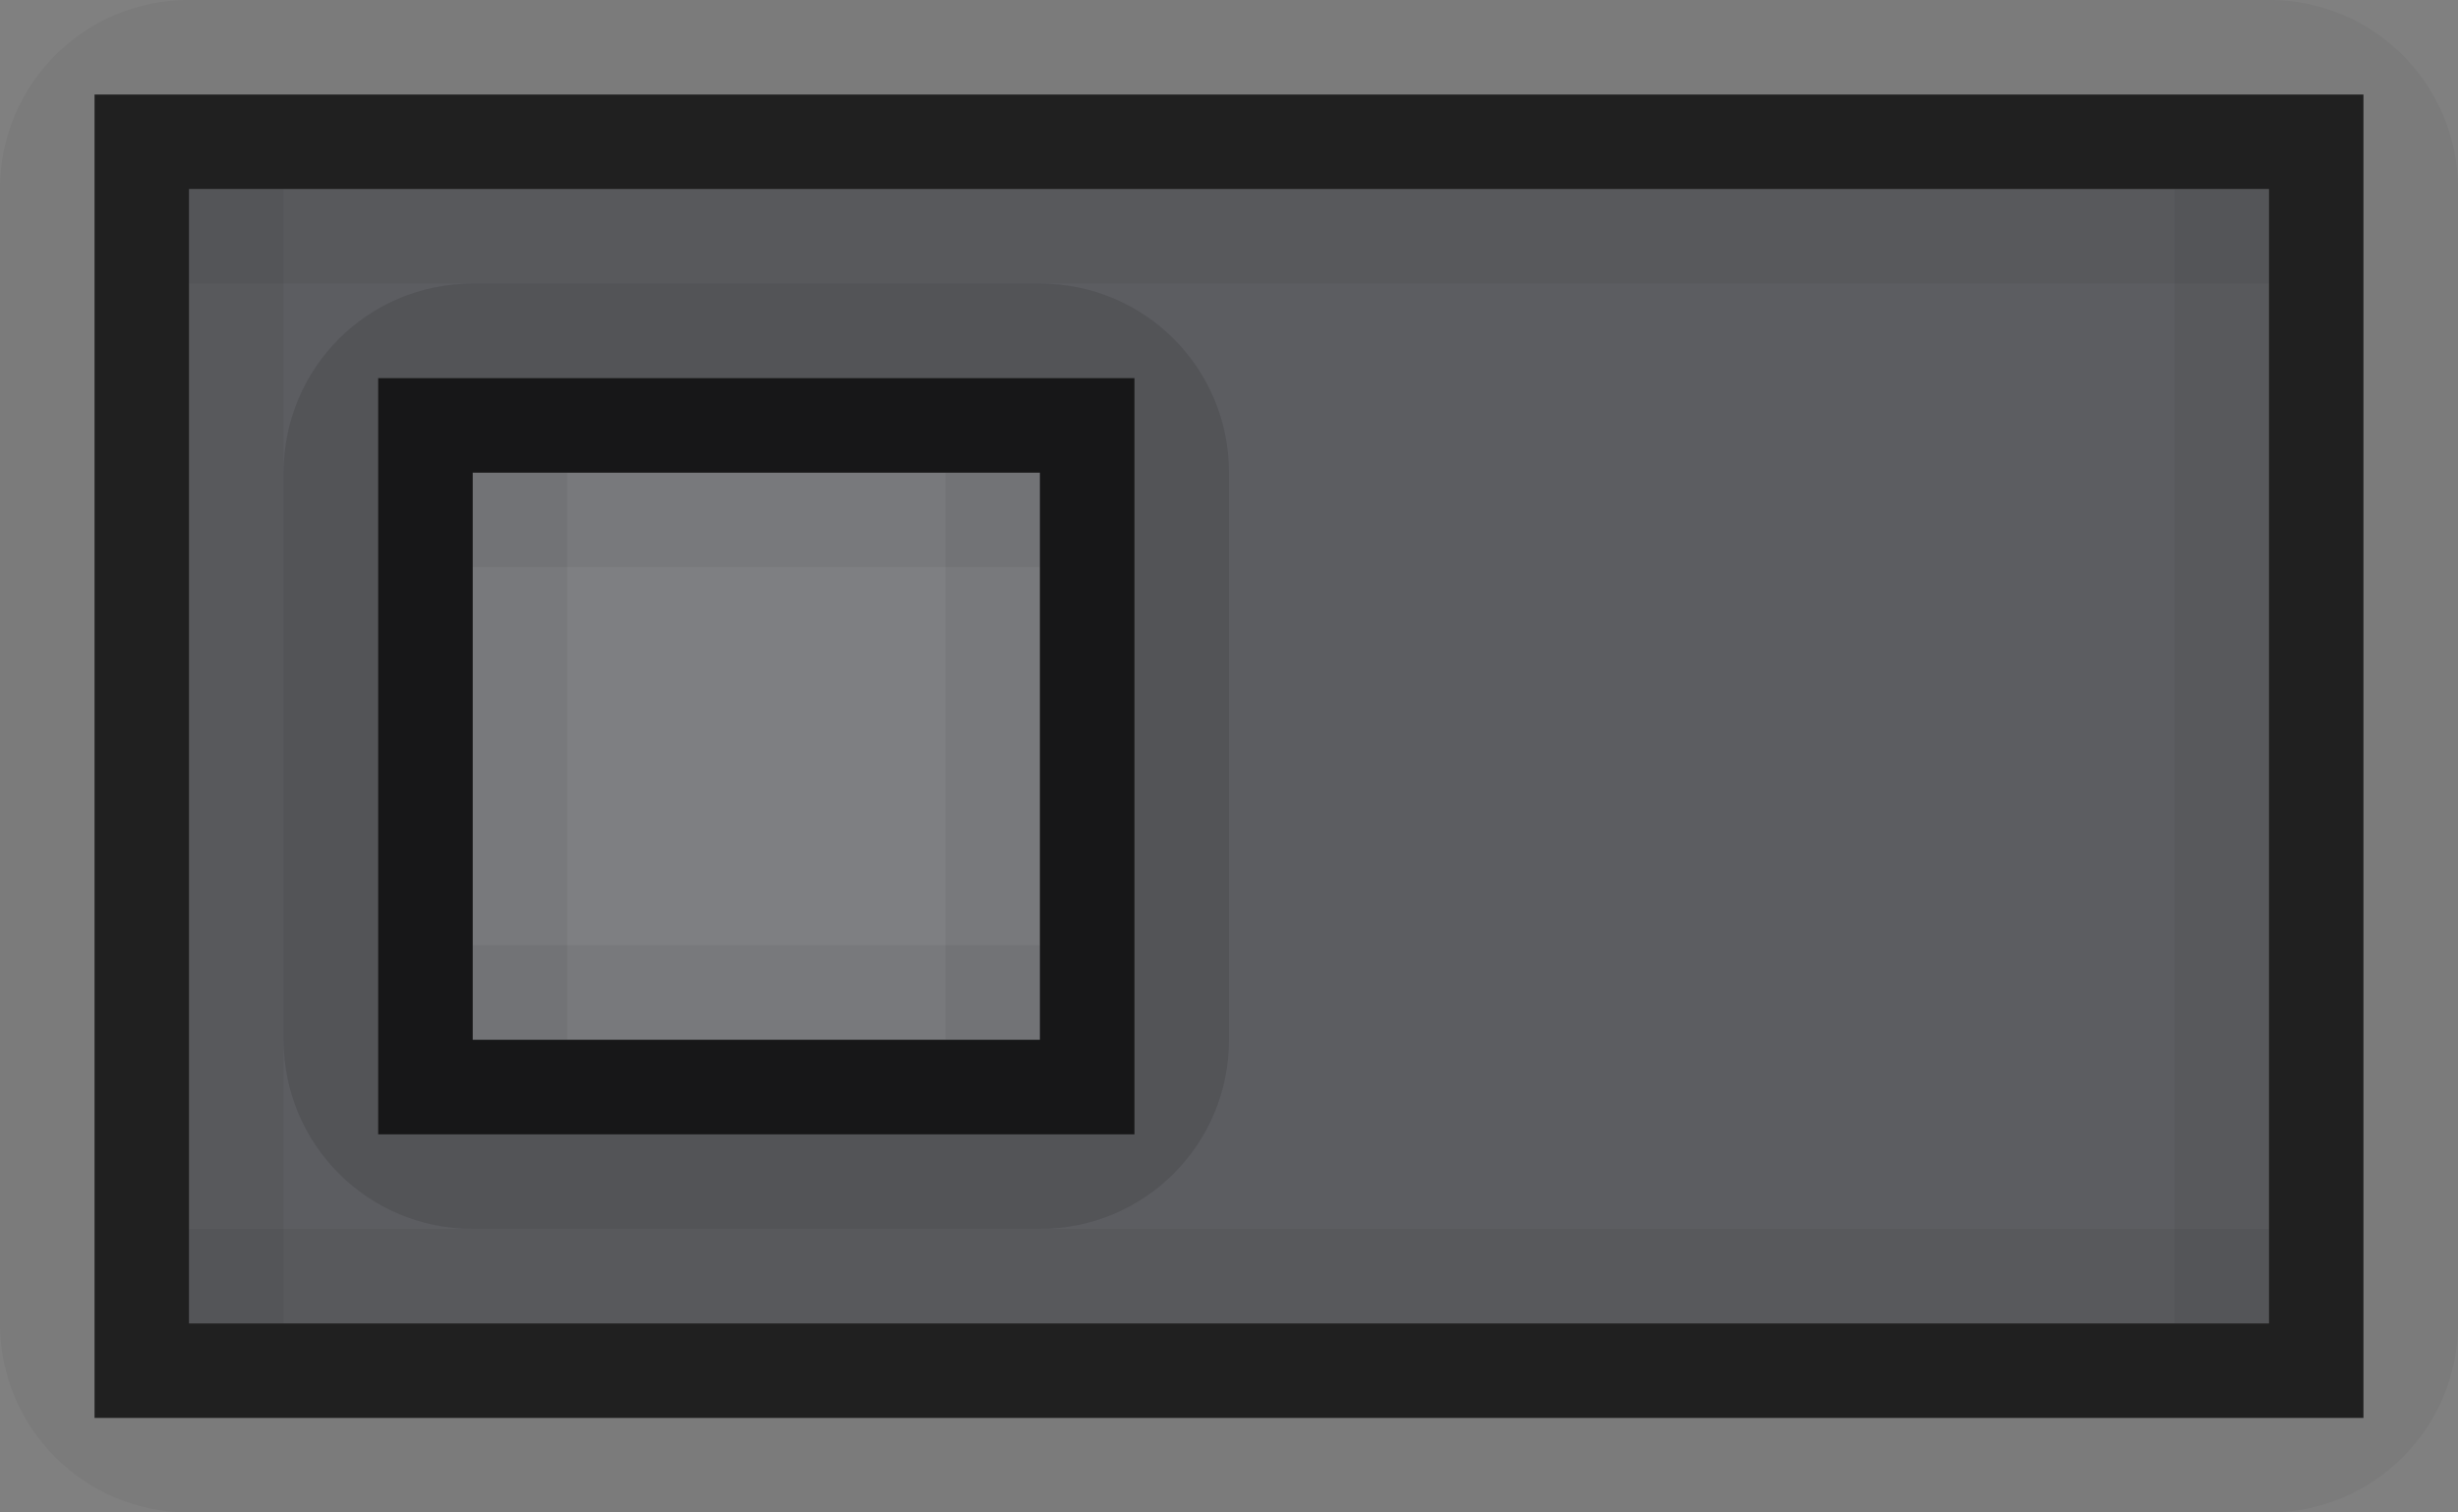 <?xml version="1.0" encoding="UTF-8" standalone="no"?>
<!-- Created with Inkscape (http://www.inkscape.org/) -->

<svg
   xmlns:dc="http://purl.org/dc/elements/1.1/"
   xmlns:cc="http://creativecommons.org/ns#"
   xmlns:rdf="http://www.w3.org/1999/02/22-rdf-syntax-ns#"
   xmlns:svg="http://www.w3.org/2000/svg"
   xmlns="http://www.w3.org/2000/svg"
   xmlns:sodipodi="http://sodipodi.sourceforge.net/DTD/sodipodi-0.dtd"
   xmlns:inkscape="http://www.inkscape.org/namespaces/inkscape"
   inkscape:export-ydpi="90.000000"
   inkscape:export-xdpi="90.000000"
   width="26"
   height="16"
   id="svg11300"
   sodipodi:version="0.32"
   inkscape:version="0.91 r13725"
   sodipodi:docname="off.svg"
   inkscape:output_extension="org.inkscape.output.svg.inkscape"
   version="1.0"
   style="display:inline;enable-background:new">
  <rect width="100%" height="100%" fill="#808080" stroke="none"/>
  <sodipodi:namedview
     stroke="#ef2929"
     fill="#f57900"
     id="base"
     pagecolor="#8c8c8c"
     bordercolor="#ff5e00"
     borderopacity="1"
     inkscape:pageopacity="1"
     inkscape:pageshadow="2"
     inkscape:zoom="26.673638"
     inkscape:cx="3.8613866"
     inkscape:cy="4.9366596"
     inkscape:current-layer="layer1"
     showgrid="true"
     inkscape:grid-bbox="true"
     inkscape:document-units="px"
     inkscape:showpageshadow="false"
     inkscape:window-width="1600"
     inkscape:window-height="848"
     inkscape:window-x="0"
     inkscape:window-y="24"
     width="400px"
     height="300px"
     inkscape:snap-nodes="true"
     inkscape:snap-bbox="true"
     gridtolerance="10000"
     inkscape:object-nodes="true"
     inkscape:snap-grids="true"
     showguides="true"
     inkscape:guide-bbox="true"
     inkscape:window-maximized="1"
     inkscape:bbox-nodes="true"
     inkscape:bbox-paths="false"
     inkscape:snap-bbox-edge-midpoints="false"
     inkscape:snap-bbox-midpoints="false"
     objecttolerance="10000"
     guidetolerance="10000"
     borderlayer="true"
     showborder="true"
     guidecolor="#ff0b00"
     guideopacity="1"
     guidehicolor="#001aff"
     guidehiopacity="0.498"
     inkscape:snap-intersection-paths="false"
     inkscape:snap-midpoints="false"
     inkscape:snap-smooth-nodes="false"
     inkscape:object-paths="false">
    <inkscape:grid
       type="xygrid"
       id="grid3123"
       empspacing="4"
       visible="true"
       enabled="true"
       snapvisiblegridlinesonly="true" />
  </sodipodi:namedview>
  <defs
     id="defs3" />
  <g
     style="display:inline"
     inkscape:groupmode="layer"
     inkscape:label="Base"
     id="layer1"
     transform="translate(0,-284)">
    <path
       sodipodi:nodetypes="sssssssssccccc"
       id="rect4145-4"
       d="m 2,300 c -1.108,0 -2,-0.892 -2,-2 l 0,-12 c 0,-1.108 0.892,-2 2,-2 l 22,0 c 1.108,0 2,0.892 2,2 l 0,12 c 0,1.108 -0.892,2 -2,2 z m -1,-1 24,0 0,-14 -24,0 z"
       style="opacity:0.04;fill:#000000;fill-opacity:1;stroke:none"
       inkscape:connector-curvature="0" />
    <path
       sodipodi:nodetypes="ccccc"
       inkscape:connector-curvature="0"
       id="rect5188-0-1"
       d="m 2,298 22,0 0,-12 -22,0 z"
       style="opacity:0.3;fill:#080d18;fill-opacity:1;stroke:none" />
    <path
       style="opacity:0.75;fill:#000000;fill-opacity:1;stroke:none"
       d="m 1,299 0,-14 24,0 0,14 z m 1,-1 22,0 0,-12 -22,0 z"
       id="rect5190-8-35"
       inkscape:connector-curvature="0"
       sodipodi:nodetypes="cccccccccc" />
    <g
       transform="matrix(1,0,0,-1,0,576)"
       style="opacity:1"
       id="g3087">
      <path
         sodipodi:nodetypes="ccccc"
         inkscape:connector-curvature="0"
         id="rect3949-82"
         d="m 2,278 22,0 0,1 -22,0 z"
         style="opacity:0.05;fill:#000000;fill-opacity:1;stroke:none" />
      <path
         sodipodi:nodetypes="ccccc"
         inkscape:connector-curvature="0"
         id="rect3951-7"
         d="m 278,-3 12,0 0,1 -12,0 z"
         style="opacity:0.05;fill:#000000;fill-opacity:1;stroke:none"
         transform="matrix(0,1,-1,0,0,0)" />
      <path
         sodipodi:nodetypes="ccccc"
         inkscape:connector-curvature="0"
         id="rect3953-5"
         d="m 278,-24 12,0 0,1 -12,0 z"
         style="opacity:0.05;fill:#000000;fill-opacity:1;stroke:none"
         transform="matrix(0,1,-1,0,0,0)" />
      <path
         sodipodi:nodetypes="ccccc"
         inkscape:connector-curvature="0"
         id="rect3967-8"
         d="m 2,289 22,0 0,1 -22,0 z"
         style="opacity:0.05;fill:#000000;fill-opacity:1;stroke:none" />
    </g>
    <path
       id="rect4145-8"
       d="m 5,287 c -1.108,0 -2,0.892 -2,2 l 0,6 c 0,1.108 0.892,2 2,2 l 6,0 c 1.108,0 2,-0.892 2,-2 l 0,-6 c 0,-1.108 -0.892,-2 -2,-2 z m -1,1 8,0 0,8 -8,0 z"
       style="opacity:0.1;fill:#000000;fill-opacity:1;stroke:none"
       inkscape:connector-curvature="0"
       sodipodi:nodetypes="sssssssssccccc" />
    <path
       sodipodi:nodetypes="ccccc"
       style="opacity:0.21;fill:#ffffff;fill-opacity:1;stroke:none"
       d="m 5,289 0,6 6,0 0,-6 z"
       id="rect5188-0-2"
       inkscape:connector-curvature="0" />
    <path
       style="opacity:0.75;fill:#000000;fill-opacity:1;stroke:none"
       d="m 4,288 0,8 8,0 0,-8 z m 1,1 6,0 0,6 -6,0 z"
       id="rect5190-8-3"
       inkscape:connector-curvature="0"
       sodipodi:nodetypes="cccccccccc" />
    <path
       style="opacity:0.05;fill:#000000;fill-opacity:1;stroke:none"
       d="m 5,289 6,0 0,1 -6,0 z"
       id="rect3949-8"
       inkscape:connector-curvature="0"
       sodipodi:nodetypes="ccccc" />
    <path
       style="opacity:0.05;fill:#000000;fill-opacity:1;stroke:none"
       d="m 6,289 0,6 -1,0 0,-6 z"
       id="rect3951-9"
       inkscape:connector-curvature="0"
       sodipodi:nodetypes="ccccc" />
    <path
       style="opacity:0.05;fill:#000000;fill-opacity:1;stroke:none"
       d="m 11,289 0,6 -1,0 0,-6 z"
       id="rect3953-2"
       inkscape:connector-curvature="0"
       sodipodi:nodetypes="ccccc" />
    <path
       style="opacity:0.05;fill:#000000;fill-opacity:1;stroke:none"
       d="m 5,294 6,0 0,1 -6,0 z"
       id="rect3967-6"
       inkscape:connector-curvature="0"
       sodipodi:nodetypes="ccccc" />
  </g>
</svg>
